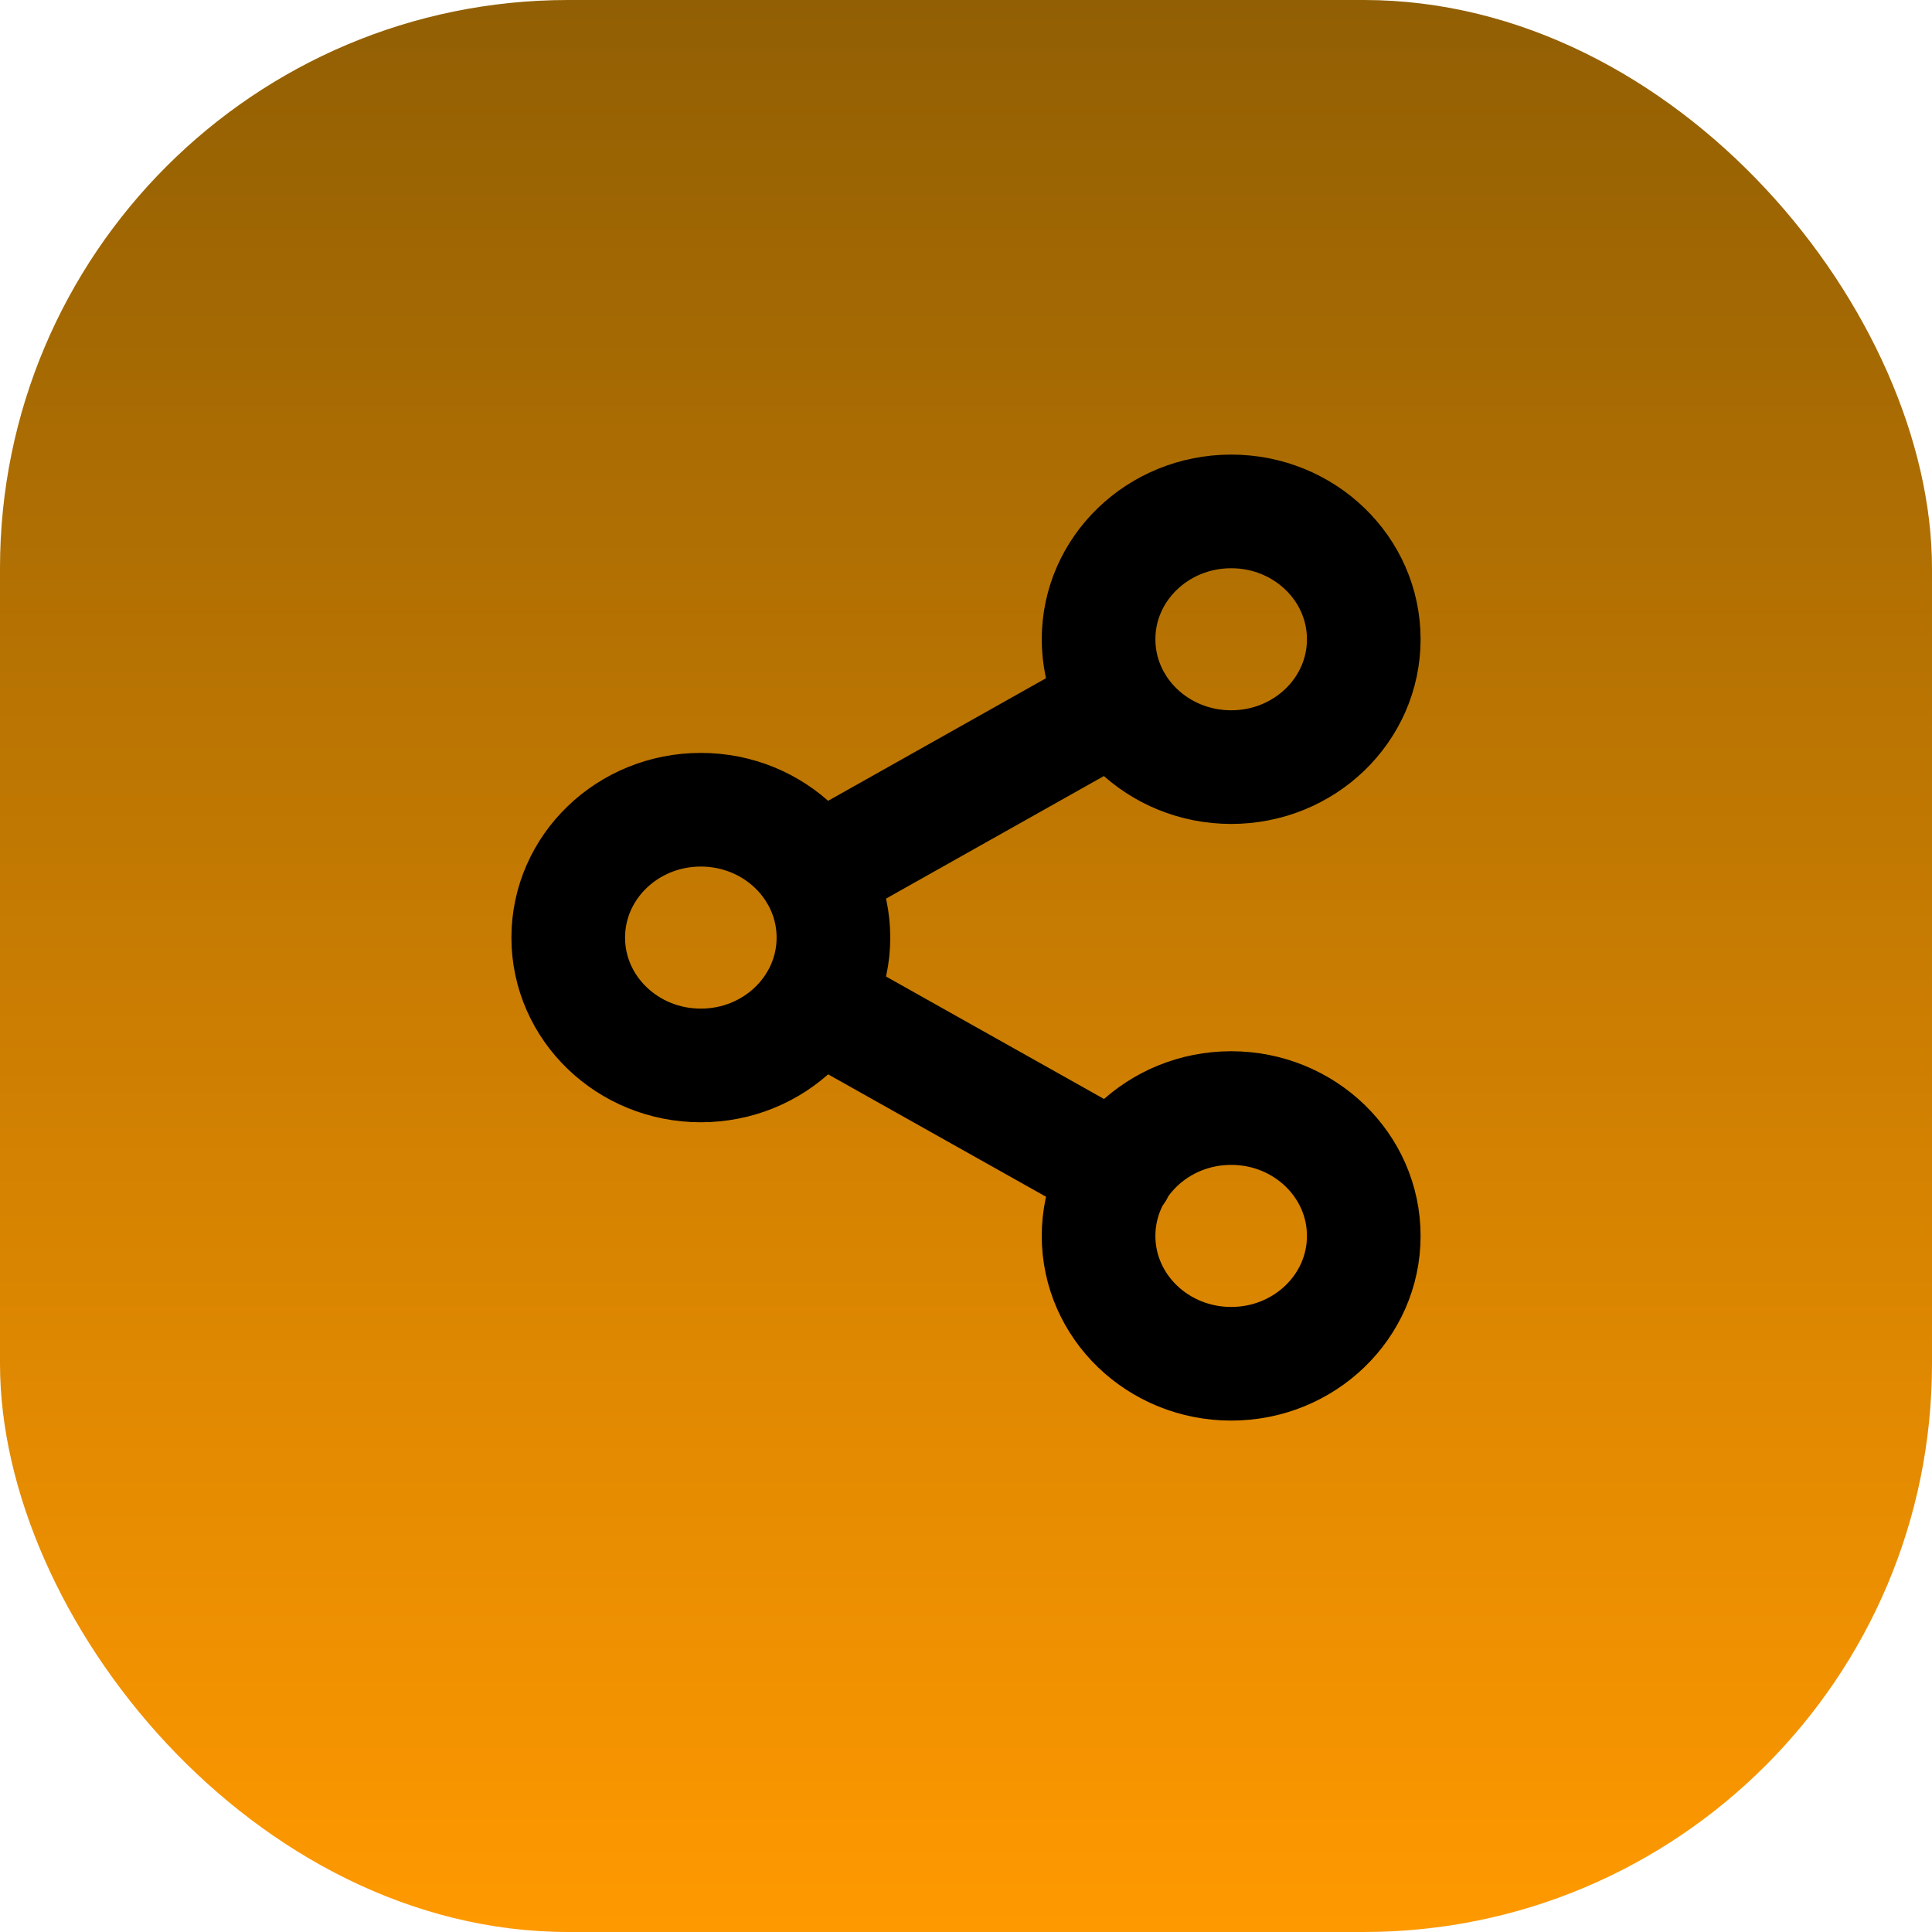 <svg width="34" height="34" viewBox="0 0 34 34" fill="none" xmlns="http://www.w3.org/2000/svg">
<rect width="34" height="34" rx="10" fill="url(#paint0_linear_516_1595)"/>
<path d="M14.348 17.633L19.66 20.617M19.652 12.383L14.348 15.367M24 11.25C24 12.493 22.955 13.5 21.667 13.5C20.378 13.5 19.333 12.493 19.333 11.25C19.333 10.007 20.378 9 21.667 9C22.955 9 24 10.007 24 11.25ZM14.667 16.5C14.667 17.743 13.622 18.75 12.333 18.75C11.045 18.75 10 17.743 10 16.5C10 15.257 11.045 14.25 12.333 14.25C13.622 14.25 14.667 15.257 14.667 16.5ZM24 21.75C24 22.993 22.955 24 21.667 24C20.378 24 19.333 22.993 19.333 21.75C19.333 20.507 20.378 19.5 21.667 19.5C22.955 19.5 24 20.507 24 21.75Z" stroke="black" stroke-width="2" stroke-linecap="round" stroke-linejoin="round"/>
<defs>
<linearGradient id="paint0_linear_516_1595" x1="17" y1="-3.565" x2="17" y2="34" gradientUnits="userSpaceOnUse">
<stop stop-color="#865904"/>
<stop offset="1" stop-color="#FF9900"/>
</linearGradient>
</defs>
</svg>
